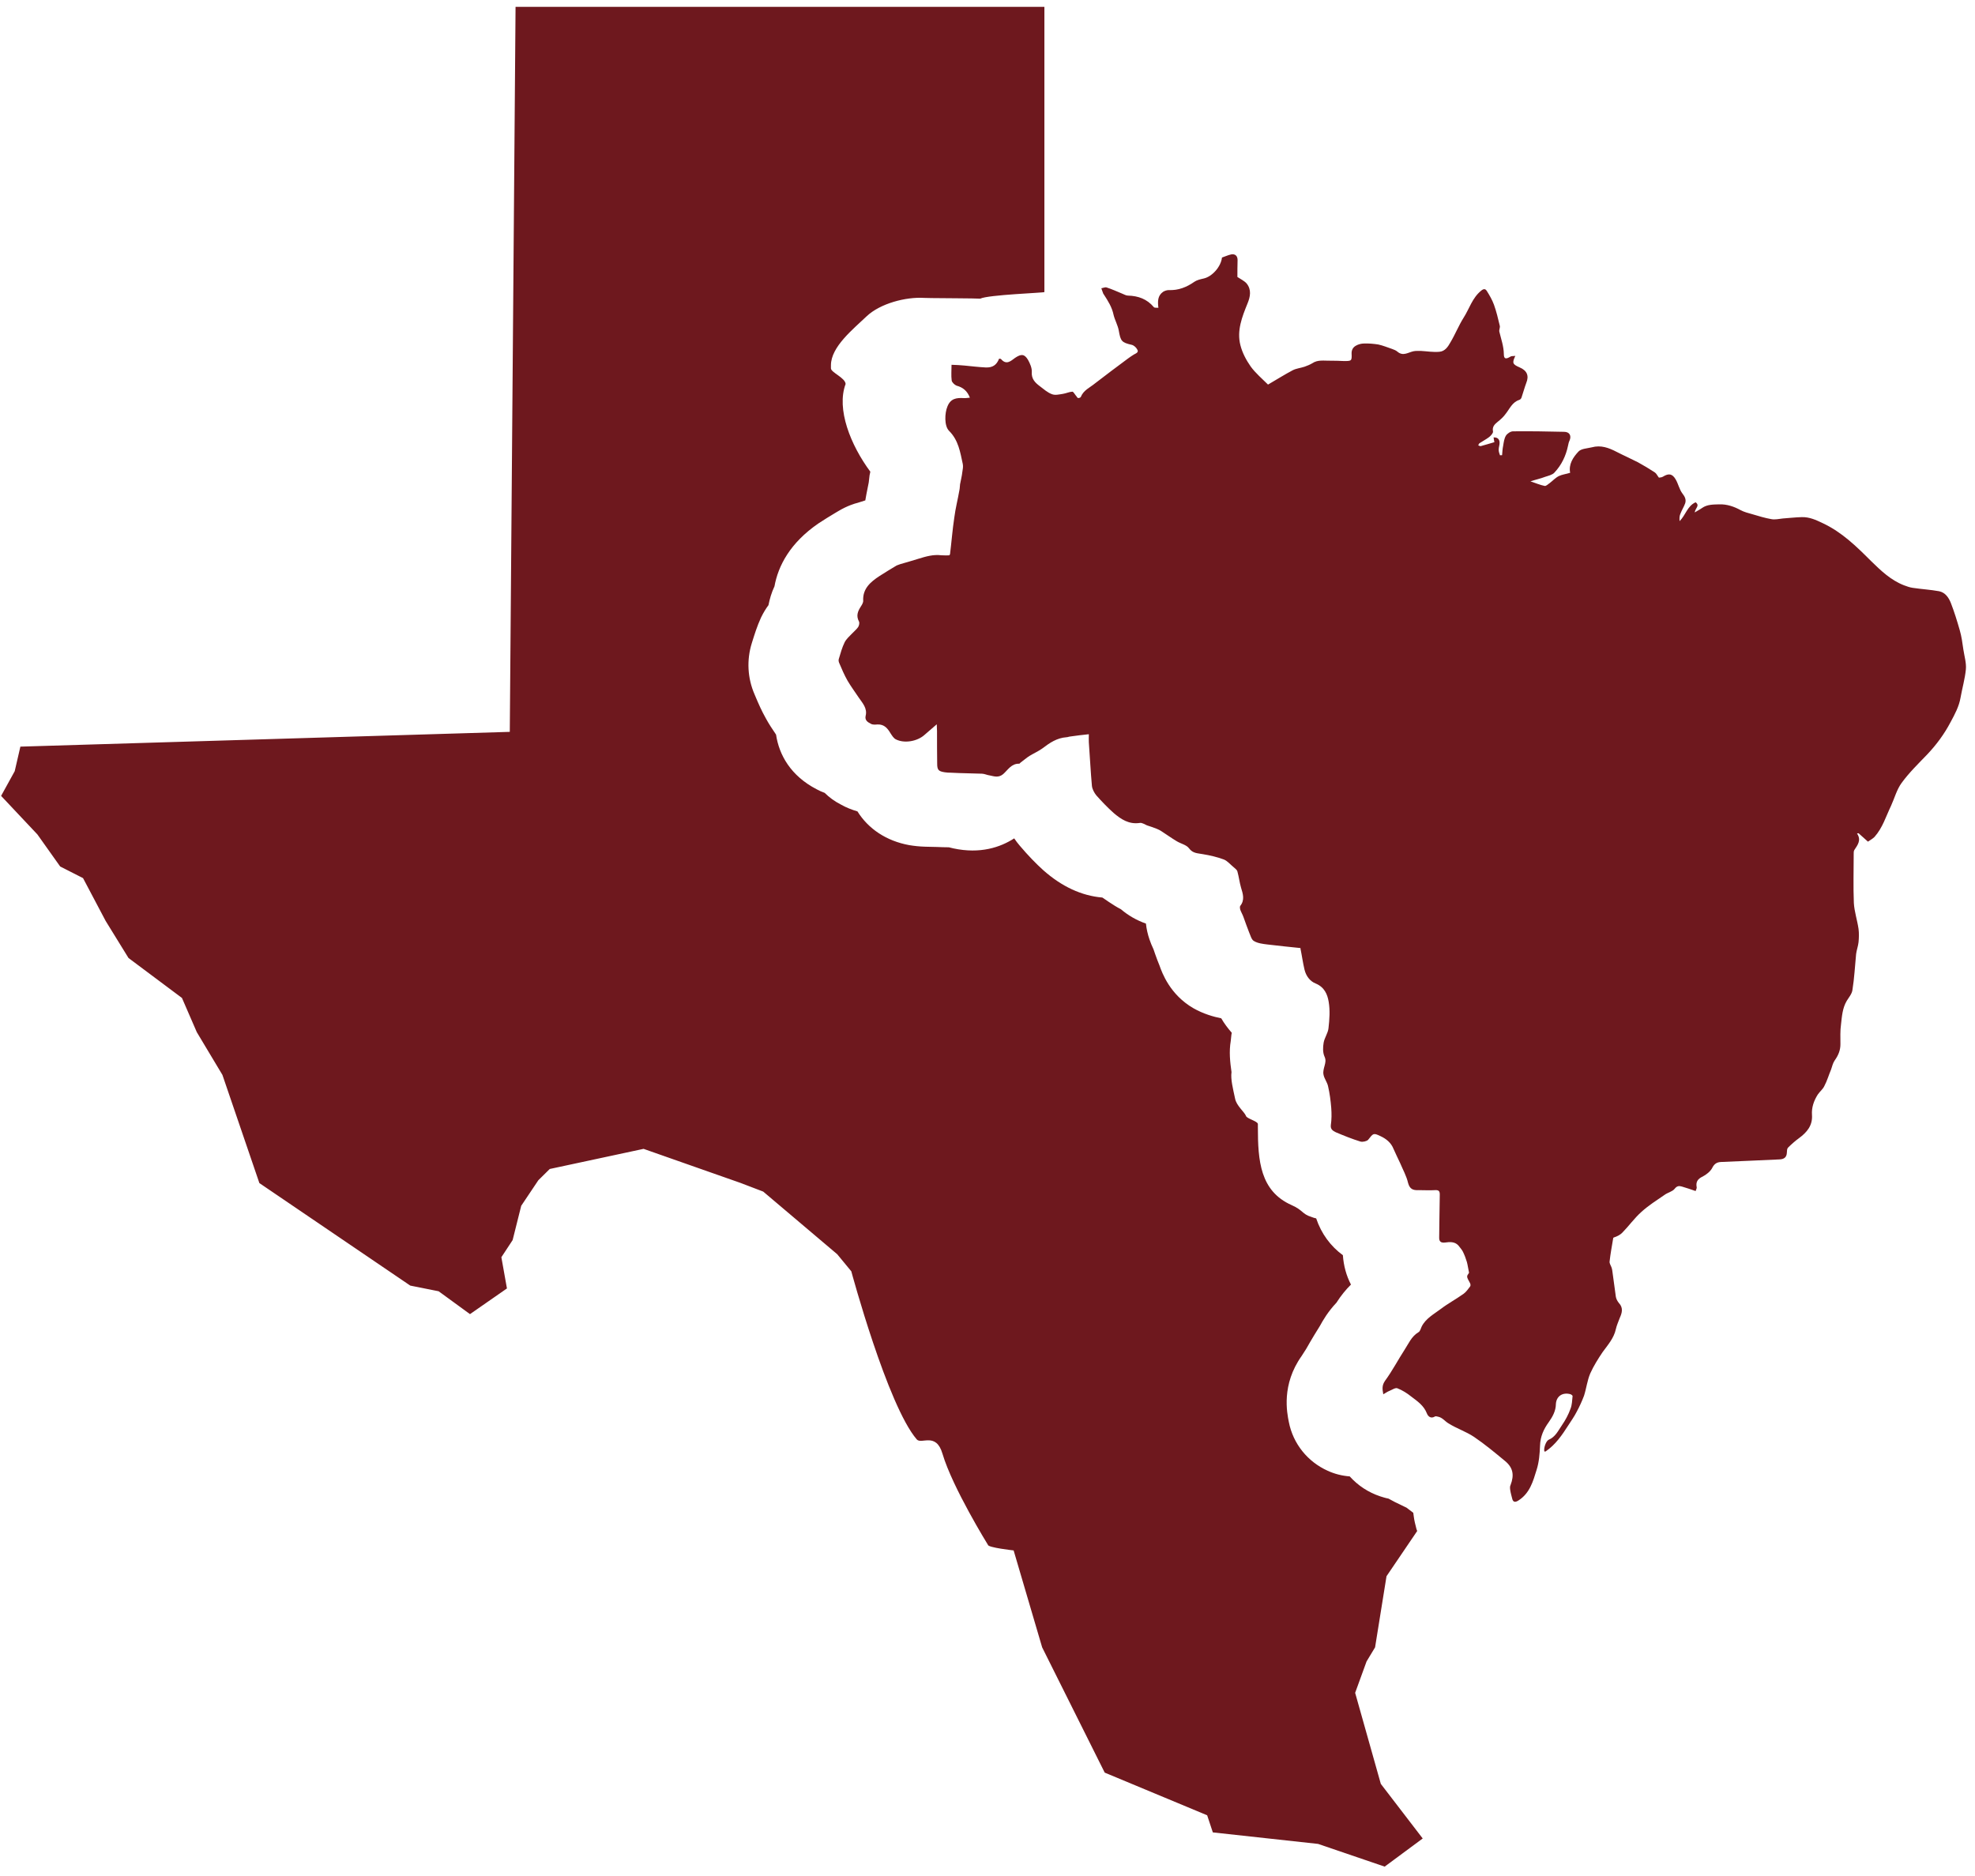 <?xml version="1.0" encoding="UTF-8"?>
<svg width="100px" height="95px" viewBox="0 0 100 95" version="1.1" xmlns="http://www.w3.org/2000/svg" xmlns:xlink="http://www.w3.org/1999/xlink">
    <!-- Generator: Sketch 46.2 (44496) - http://www.bohemiancoding.com/sketch -->
    <title>logo-loader</title>
    <desc>Created with Sketch.</desc>
    <defs></defs>
    <g id="Homepage" stroke="none" stroke-width="1" fill="none" fill-rule="evenodd">
        <g id="logo-loader" fill="#6E181E">
            <path d="M68.615,85.724 L69.915,90.336 L72.036,93.1 L70.11,94.525 L66.739,93.375 L61.409,92.792 L61.122,91.925 L55.935,89.765 L52.767,83.421 L51.323,78.513 C51.323,78.513 50.022,78.37 50.022,78.23 C50.022,78.23 48.231,75.339 47.72,73.615 C47.395,72.507 46.652,73.158 46.419,72.892 C44.933,71.163 43.104,64.379 43.104,64.379 L42.39,63.513 L38.644,60.342 L37.495,59.903 L32.587,58.178 L27.835,59.197 L27.257,59.768 L26.391,61.061 L25.956,62.798 L25.386,63.665 L25.668,65.246 L23.797,66.547 L22.209,65.389 L20.773,65.102 L13.133,59.911 L11.262,54.433 L9.965,52.269 L9.213,50.536 L6.506,48.512 L5.349,46.635 L4.204,44.467 L3.047,43.879 L1.894,42.256 L0.056,40.303 L0.745,39.052 L1.032,37.809 L25.812,37.061 L26.104,0.347 L52.881,0.347 L52.881,14.79 C52.881,14.828 50.03,14.925 49.633,15.124 C49.473,15.107 47.344,15.099 47.171,15.094 L46.795,15.086 C45.858,15.027 44.569,15.369 43.885,16.012 C43.205,16.663 42.073,17.559 42.073,18.497 L42.073,18.653 C42.073,18.861 42.795,19.127 42.816,19.444 C42.339,20.716 43.07,22.542 44.067,23.886 C44.05,23.954 44.046,24.009 44.029,24.068 C44.016,24.191 43.999,24.317 43.986,24.436 L43.927,24.732 C43.885,24.934 43.847,25.137 43.813,25.34 L43.425,25.463 C43.277,25.497 42.897,25.615 42.462,25.873 L42.305,25.966 C42.014,26.139 41.727,26.317 41.444,26.503 C39.995,27.496 39.4,28.663 39.214,29.69 C39.062,30.015 38.969,30.341 38.91,30.645 C38.779,30.818 38.652,31.03 38.534,31.27 C38.327,31.723 38.204,32.133 38.107,32.437 L38.065,32.572 C37.799,33.426 37.849,34.343 38.204,35.159 L38.268,35.311 C38.399,35.62 38.555,35.983 38.779,36.381 C38.931,36.664 39.112,36.93 39.294,37.201 C39.446,38.228 40.037,39.289 41.351,39.969 C41.486,40.045 41.617,40.1 41.756,40.151 C41.98,40.375 42.255,40.578 42.593,40.751 C42.855,40.899 43.133,41.005 43.416,41.089 C43.965,41.973 44.882,42.586 46.035,42.797 C46.288,42.839 46.563,42.869 46.859,42.877 L47.429,42.89 C47.631,42.898 47.843,42.907 48.045,42.907 C48.117,42.928 48.197,42.941 48.273,42.962 C49.633,43.253 50.651,42.907 51.352,42.455 C51.437,42.581 51.53,42.704 51.631,42.822 C52.058,43.325 52.442,43.723 52.831,44.073 C53.764,44.898 54.765,45.363 55.813,45.451 L55.842,45.468 C56.036,45.599 56.231,45.739 56.442,45.866 C56.543,45.925 56.645,45.992 56.759,46.047 C57.126,46.36 57.553,46.605 58.022,46.77 C58.051,47.041 58.11,47.307 58.203,47.577 C58.262,47.742 58.321,47.899 58.406,48.072 L58.49,48.317 C58.562,48.52 58.634,48.715 58.71,48.896 C58.837,49.256 59.234,50.367 60.425,51.056 C60.932,51.344 61.439,51.487 61.836,51.568 C61.988,51.834 62.173,52.075 62.368,52.299 C62.338,52.43 62.338,52.565 62.317,52.709 C62.224,53.258 62.283,53.787 62.355,54.29 C62.304,54.653 62.427,55.118 62.537,55.638 C62.608,55.997 62.997,56.293 63.09,56.513 C63.111,56.64 63.69,56.779 63.69,56.919 L63.69,57.079 C63.69,58.774 63.8,60.317 65.4,61.027 C65.979,61.281 65.92,61.479 66.406,61.627 C66.486,61.661 66.562,61.682 66.642,61.699 C66.904,62.481 67.381,63.115 67.994,63.563 C68.032,64.1 68.167,64.595 68.403,65.051 C68.154,65.296 67.901,65.601 67.668,65.968 C67.233,66.429 66.984,66.864 66.836,67.135 L66.79,67.211 C66.638,67.452 66.49,67.697 66.346,67.942 C66.211,68.192 66.063,68.433 65.907,68.665 C64.872,70.119 65.164,71.543 65.257,72.008 C65.472,73.112 66.211,74.025 67.229,74.481 C67.58,74.642 67.956,74.735 68.34,74.764 C68.758,75.229 69.286,75.576 69.886,75.775 C70.021,75.817 70.16,75.863 70.304,75.889 C70.519,76.011 70.743,76.125 70.976,76.231 C71.06,76.278 71.157,76.316 71.212,76.345 C71.322,76.425 71.436,76.51 71.558,76.607 C71.567,76.662 71.575,76.73 71.584,76.797 C71.609,77 71.66,77.199 71.719,77.427 C71.727,77.465 71.748,77.499 71.757,77.529 L70.203,79.82 L69.624,83.421 L69.193,84.135 L68.615,85.724 Z M77.491,24.374 C77.753,24.462 77.977,24.56 78.205,24.606 C78.285,24.627 78.386,24.513 78.467,24.462 C78.627,24.34 78.758,24.192 78.931,24.107 C79.096,24.027 79.299,24.006 79.501,23.942 C79.417,23.516 79.645,23.161 79.924,22.865 C80.063,22.717 80.367,22.708 80.595,22.653 C81.056,22.526 81.453,22.674 81.854,22.882 C82.205,23.063 82.572,23.224 82.927,23.406 C83.218,23.566 83.51,23.74 83.78,23.917 C83.869,23.972 83.915,24.086 83.995,24.188 C84.05,24.179 84.135,24.179 84.202,24.137 C84.49,23.959 84.675,23.981 84.849,24.285 C84.979,24.513 85.034,24.792 85.186,24.991 C85.322,25.16 85.381,25.312 85.326,25.485 C85.262,25.667 85.153,25.832 85.089,26.005 C85.034,26.123 85.03,26.246 85.043,26.39 C85.355,26.081 85.431,25.625 85.854,25.435 C86.082,25.608 85.841,25.722 85.807,25.95 C85.972,25.849 86.078,25.798 86.183,25.722 C86.445,25.54 86.749,25.549 87.053,25.54 C87.433,25.528 87.788,25.646 88.13,25.832 C88.316,25.933 88.532,25.984 88.738,26.043 C89.051,26.136 89.364,26.233 89.685,26.288 C89.87,26.326 90.073,26.276 90.272,26.255 C90.593,26.233 90.909,26.195 91.23,26.187 C91.619,26.178 91.94,26.326 92.286,26.491 C93.262,26.948 93.997,27.671 94.74,28.414 C95.23,28.892 95.729,29.374 96.396,29.636 C96.544,29.691 96.692,29.746 96.839,29.767 C97.287,29.835 97.748,29.86 98.183,29.94 C98.499,30.004 98.673,30.27 98.778,30.536 C98.951,30.98 99.095,31.449 99.226,31.906 C99.319,32.223 99.365,32.565 99.412,32.899 C99.462,33.233 99.568,33.571 99.538,33.897 C99.492,34.37 99.353,34.852 99.268,35.329 C99.192,35.773 98.977,36.175 98.761,36.572 C98.449,37.168 98.047,37.713 97.574,38.212 C97.122,38.681 96.662,39.129 96.286,39.645 C96.037,39.983 95.923,40.427 95.746,40.812 C95.488,41.348 95.323,41.919 94.913,42.38 C94.825,42.469 94.698,42.54 94.58,42.621 C94.419,42.477 94.259,42.338 94.103,42.194 C94.073,42.198 94.052,42.198 94.026,42.206 C94.255,42.545 94.06,42.786 93.891,43.043 C93.853,43.103 93.858,43.196 93.858,43.267 C93.858,44.092 93.832,44.903 93.866,45.727 C93.891,46.163 94.039,46.598 94.103,47.038 C94.132,47.266 94.124,47.494 94.103,47.714 C94.081,47.917 94.005,48.111 93.98,48.314 C93.921,48.919 93.891,49.532 93.794,50.132 C93.769,50.33 93.613,50.508 93.507,50.681 C93.287,51.049 93.262,51.472 93.216,51.873 C93.169,52.199 93.186,52.541 93.186,52.866 C93.19,53.179 93.08,53.441 92.899,53.695 C92.806,53.826 92.768,53.999 92.713,54.16 C92.595,54.435 92.514,54.731 92.371,54.997 C92.303,55.149 92.147,55.272 92.041,55.424 C91.839,55.741 91.72,56.087 91.746,56.455 C91.784,56.996 91.492,57.338 91.091,57.634 C90.897,57.774 90.702,57.947 90.529,58.12 C90.479,58.175 90.479,58.281 90.474,58.366 C90.466,58.602 90.335,58.704 90.099,58.712 C89.11,58.754 88.122,58.805 87.129,58.843 C86.901,58.856 86.783,58.962 86.686,59.16 C86.589,59.334 86.394,59.481 86.213,59.579 C85.959,59.697 85.854,59.853 85.909,60.128 C85.917,60.179 85.879,60.23 85.854,60.314 C85.617,60.23 85.389,60.154 85.157,60.086 C85.022,60.048 84.912,60.044 84.789,60.204 C84.675,60.344 84.443,60.39 84.287,60.504 C83.886,60.779 83.467,61.045 83.108,61.371 C82.754,61.688 82.479,62.077 82.145,62.419 C82.031,62.537 81.875,62.614 81.706,62.668 C81.693,62.681 81.681,62.685 81.681,62.702 C81.617,63.095 81.541,63.488 81.499,63.877 C81.482,63.979 81.567,64.089 81.605,64.207 C81.626,64.27 81.634,64.338 81.643,64.406 C81.702,64.82 81.757,65.251 81.816,65.674 C81.837,65.784 81.896,65.894 81.972,65.987 C82.205,66.236 82.124,66.494 82.01,66.747 C81.943,66.929 81.858,67.115 81.816,67.305 C81.715,67.77 81.41,68.104 81.144,68.472 C80.916,68.81 80.688,69.174 80.519,69.55 C80.367,69.905 80.325,70.302 80.203,70.682 C80.097,70.961 79.97,71.24 79.827,71.502 C79.708,71.739 79.548,71.955 79.413,72.17 C79.087,72.678 78.758,73.164 78.255,73.502 C78.239,73.51 78.213,73.502 78.196,73.502 C78.15,73.341 78.277,72.973 78.412,72.91 C78.758,72.766 78.897,72.445 79.087,72.17 C79.261,71.917 79.413,71.638 79.518,71.342 C79.599,71.143 79.599,70.923 79.624,70.699 C79.632,70.67 79.548,70.606 79.501,70.598 C79.104,70.497 78.8,70.712 78.779,71.101 C78.775,71.448 78.614,71.739 78.42,72.014 C78.162,72.369 77.989,72.745 77.977,73.206 C77.96,73.612 77.93,74.034 77.803,74.432 C77.626,75.007 77.461,75.619 76.878,75.987 C76.71,76.093 76.608,76.067 76.566,75.886 C76.532,75.746 76.49,75.611 76.469,75.467 C76.456,75.374 76.443,75.277 76.486,75.197 C76.68,74.689 76.608,74.313 76.198,73.979 C75.692,73.561 75.181,73.134 74.632,72.762 C74.234,72.496 73.757,72.339 73.352,72.086 C73.17,71.984 73.043,71.79 72.824,71.743 C72.76,71.731 72.689,71.705 72.655,71.731 C72.439,71.862 72.3,71.714 72.245,71.57 C72.093,71.177 71.768,70.957 71.455,70.721 C71.244,70.551 71.012,70.404 70.754,70.302 C70.649,70.26 70.475,70.387 70.332,70.442 C70.243,70.475 70.167,70.539 70.04,70.606 C69.986,70.323 69.973,70.15 70.129,69.922 C70.501,69.414 70.784,68.865 71.122,68.345 C71.324,68.037 71.464,67.677 71.823,67.462 C71.907,67.415 71.937,67.276 71.983,67.178 C72.19,66.764 72.6,66.549 72.955,66.282 C73.314,66.008 73.723,65.792 74.099,65.522 C74.234,65.429 74.336,65.276 74.437,65.145 C74.467,65.112 74.458,65.014 74.429,64.972 C74.247,64.638 74.247,64.647 74.382,64.452 C74.336,64.232 74.315,64.063 74.273,63.907 C74.218,63.725 74.154,63.552 74.07,63.383 C74.015,63.277 73.926,63.176 73.842,63.07 C73.656,62.867 73.402,62.888 73.162,62.922 C72.959,62.943 72.862,62.876 72.87,62.656 C72.883,61.941 72.883,61.223 72.9,60.509 C72.904,60.327 72.858,60.259 72.668,60.268 C72.38,60.285 72.093,60.268 71.81,60.268 C71.544,60.28 71.379,60.213 71.295,59.904 C71.215,59.553 71.033,59.232 70.889,58.89 C70.775,58.649 70.666,58.421 70.56,58.184 C70.437,57.867 70.188,57.668 69.897,57.533 C69.534,57.36 69.534,57.389 69.272,57.719 C69.2,57.795 68.993,57.841 68.883,57.808 C68.457,57.677 68.051,57.512 67.637,57.338 C67.502,57.267 67.358,57.199 67.384,56.975 C67.426,56.692 67.426,56.4 67.405,56.108 C67.375,55.741 67.329,55.373 67.244,55.009 C67.202,54.802 67.05,54.625 67.012,54.414 C66.982,54.27 67.029,54.109 67.071,53.957 C67.113,53.796 67.143,53.674 67.059,53.492 C66.97,53.289 66.982,53.019 67.021,52.795 C67.067,52.545 67.24,52.313 67.265,52.072 C67.316,51.62 67.35,51.167 67.274,50.724 C67.211,50.352 67.059,49.988 66.619,49.806 C66.319,49.688 66.129,49.417 66.053,49.109 C65.969,48.762 65.922,48.399 65.838,47.993 C65.872,48.031 65.867,48.01 65.851,48.01 C65.289,47.951 64.731,47.896 64.174,47.828 C63.937,47.799 63.684,47.769 63.494,47.655 C63.363,47.587 63.316,47.367 63.245,47.211 C63.147,46.97 63.059,46.704 62.966,46.454 C62.919,46.315 62.839,46.188 62.793,46.053 C62.78,45.998 62.772,45.913 62.797,45.875 C63.038,45.575 62.932,45.258 62.835,44.941 C62.759,44.679 62.729,44.4 62.653,44.13 C62.632,44.045 62.539,43.986 62.467,43.918 C62.298,43.783 62.155,43.601 61.969,43.525 C61.627,43.398 61.268,43.314 60.905,43.255 C60.651,43.204 60.402,43.225 60.204,42.959 C60.077,42.781 59.785,42.726 59.574,42.595 C59.308,42.435 59.067,42.261 58.806,42.092 C58.738,42.046 58.653,42.004 58.569,41.97 C58.408,41.906 58.244,41.851 58.075,41.796 C57.952,41.746 57.821,41.649 57.707,41.674 C57.154,41.754 56.757,41.484 56.385,41.167 C56.073,40.888 55.786,40.588 55.511,40.279 C55.401,40.144 55.304,39.958 55.287,39.797 C55.22,39.062 55.186,38.326 55.131,37.591 C55.123,37.481 55.131,37.367 55.131,37.181 C54.797,37.219 54.497,37.248 54.198,37.295 C54.13,37.299 54.062,37.333 53.999,37.333 C53.518,37.367 53.15,37.616 52.791,37.891 C52.588,38.039 52.356,38.14 52.132,38.276 C51.967,38.377 51.828,38.508 51.668,38.622 C51.642,38.639 51.63,38.673 51.613,38.673 C51.207,38.66 51.034,38.99 50.793,39.201 C50.561,39.396 50.341,39.315 50.122,39.269 C49.982,39.252 49.851,39.184 49.725,39.18 C49.197,39.159 48.677,39.159 48.153,39.129 C48.048,39.129 47.938,39.125 47.837,39.108 C47.511,39.058 47.452,38.986 47.452,38.66 C47.444,38.115 47.444,37.57 47.444,37.02 C47.444,36.923 47.435,36.826 47.431,36.678 C47.195,36.881 47,37.05 46.81,37.215 C46.451,37.54 45.792,37.663 45.357,37.439 C45.243,37.379 45.172,37.257 45.096,37.143 C44.944,36.889 44.779,36.674 44.432,36.686 C44.318,36.695 44.183,36.707 44.095,36.652 C43.943,36.576 43.782,36.479 43.828,36.259 C43.93,35.871 43.672,35.604 43.478,35.321 C43.288,35.034 43.085,34.763 42.912,34.467 C42.747,34.176 42.616,33.867 42.485,33.558 C42.46,33.495 42.452,33.419 42.473,33.364 C42.557,33.081 42.637,32.789 42.768,32.523 C42.853,32.358 43.005,32.223 43.136,32.088 C43.241,31.973 43.368,31.876 43.448,31.758 C43.499,31.682 43.529,31.538 43.491,31.47 C43.339,31.183 43.431,30.955 43.584,30.718 C43.643,30.625 43.714,30.515 43.706,30.414 C43.676,29.809 44.078,29.467 44.53,29.171 C44.817,28.985 45.108,28.812 45.395,28.638 C45.455,28.609 45.531,28.592 45.586,28.567 C45.898,28.478 46.202,28.389 46.502,28.296 C46.882,28.178 47.262,28.068 47.664,28.119 C47.807,28.131 47.938,28.123 48.061,28.123 C48.09,28.089 48.103,28.072 48.103,28.059 C48.179,27.446 48.225,26.829 48.318,26.216 C48.377,25.743 48.5,25.278 48.58,24.809 C48.601,24.712 48.597,24.619 48.61,24.526 C48.648,24.319 48.703,24.112 48.724,23.913 C48.749,23.769 48.774,23.625 48.749,23.499 C48.618,22.903 48.534,22.294 48.052,21.816 C47.807,21.571 47.828,20.92 47.972,20.582 C48.132,20.181 48.424,20.138 48.791,20.159 C48.888,20.168 48.986,20.147 49.108,20.138 C48.977,19.8 48.762,19.618 48.436,19.53 C48.339,19.496 48.2,19.361 48.187,19.272 C48.153,19.014 48.179,18.765 48.179,18.473 C48.415,18.481 48.618,18.49 48.829,18.511 C49.193,18.545 49.552,18.591 49.915,18.608 C50.261,18.621 50.464,18.481 50.586,18.164 C50.62,18.169 50.667,18.164 50.683,18.181 C50.954,18.503 51.178,18.283 51.397,18.122 C51.706,17.915 51.87,17.919 52.052,18.224 C52.153,18.405 52.255,18.638 52.242,18.836 C52.217,19.187 52.411,19.378 52.647,19.555 C52.85,19.707 53.036,19.881 53.273,19.965 C53.429,20.024 53.64,19.973 53.822,19.944 C53.986,19.919 54.138,19.842 54.295,19.834 C54.345,19.83 54.409,19.952 54.468,20.024 C54.514,20.062 54.531,20.138 54.582,20.155 C54.616,20.168 54.717,20.134 54.725,20.1 C54.861,19.758 55.186,19.627 55.431,19.424 C55.98,18.997 56.546,18.579 57.112,18.156 C57.201,18.088 57.306,18.021 57.412,17.953 C57.517,17.894 57.669,17.843 57.585,17.704 C57.534,17.598 57.412,17.488 57.306,17.463 C56.787,17.344 56.74,17.273 56.647,16.74 C56.601,16.478 56.449,16.212 56.385,15.95 C56.305,15.556 56.102,15.239 55.891,14.914 C55.866,14.884 55.853,14.859 55.845,14.825 C55.815,14.758 55.794,14.677 55.764,14.597 C55.853,14.584 55.955,14.534 56.026,14.555 C56.301,14.643 56.559,14.762 56.825,14.872 C56.922,14.91 57.015,14.969 57.112,14.969 C57.631,14.982 58.075,15.142 58.421,15.552 C58.451,15.595 58.569,15.582 58.653,15.586 C58.611,15.256 58.615,14.969 58.894,14.775 C58.97,14.728 59.084,14.69 59.173,14.69 C59.663,14.711 60.081,14.546 60.478,14.267 C60.609,14.179 60.782,14.141 60.951,14.102 C61.378,14.005 61.821,13.506 61.872,13.042 C62.02,12.995 62.176,12.915 62.349,12.881 C62.548,12.851 62.662,12.965 62.662,13.168 C62.653,13.464 62.653,13.756 62.653,14.026 C62.826,14.141 63,14.221 63.118,14.352 C63.376,14.669 63.308,15.024 63.164,15.371 C62.89,16.047 62.615,16.74 62.805,17.48 C62.902,17.864 63.097,18.232 63.325,18.558 C63.57,18.896 63.908,19.179 64.203,19.475 C64.647,19.217 65.04,18.968 65.449,18.752 C65.635,18.655 65.851,18.638 66.053,18.57 C66.184,18.524 66.319,18.469 66.442,18.397 C66.725,18.202 67.05,18.274 67.367,18.266 C67.591,18.262 67.815,18.274 68.043,18.283 C68.435,18.283 68.452,18.283 68.435,17.898 C68.431,17.721 68.507,17.59 68.647,17.509 C68.773,17.433 68.934,17.395 69.065,17.395 C69.31,17.387 69.55,17.408 69.791,17.446 C70.024,17.497 70.247,17.59 70.484,17.67 C70.581,17.704 70.687,17.746 70.763,17.814 C71.046,18.05 71.295,17.847 71.565,17.788 C71.688,17.763 71.814,17.771 71.95,17.771 C72.262,17.788 72.566,17.843 72.879,17.814 C73.162,17.792 73.314,17.56 73.432,17.349 C73.681,16.934 73.854,16.491 74.104,16.093 C74.399,15.633 74.543,15.087 74.995,14.72 C75.143,14.597 75.219,14.635 75.286,14.741 C75.421,14.956 75.556,15.189 75.645,15.434 C75.768,15.776 75.852,16.136 75.937,16.491 C75.966,16.579 75.894,16.698 75.916,16.795 C76.004,17.171 76.139,17.53 76.144,17.936 C76.144,18.19 76.258,18.194 76.477,18.059 C76.532,18.021 76.629,18.038 76.726,18.021 C76.553,18.384 76.583,18.448 76.95,18.608 C77.318,18.765 77.428,19.031 77.28,19.39 C77.191,19.627 77.128,19.872 77.047,20.105 C77.035,20.168 76.984,20.236 76.921,20.252 C76.566,20.371 76.443,20.696 76.241,20.95 C76.131,21.106 75.979,21.246 75.823,21.368 C75.666,21.495 75.548,21.622 75.595,21.846 C75.611,21.931 75.485,22.062 75.4,22.133 C75.248,22.248 75.075,22.336 74.91,22.446 C74.881,22.467 74.864,22.518 74.847,22.556 C74.898,22.565 74.944,22.603 74.978,22.59 C75.202,22.526 75.421,22.467 75.666,22.391 C75.649,22.336 75.641,22.248 75.624,22.15 C75.831,22.142 75.916,22.243 75.928,22.395 C75.937,22.522 75.882,22.645 75.882,22.776 C75.882,22.869 75.916,22.966 75.949,23.055 C75.987,23.055 76.017,23.051 76.055,23.051 C76.068,22.89 76.076,22.729 76.11,22.569 C76.139,22.395 76.16,22.209 76.249,22.062 C76.317,21.952 76.486,21.842 76.608,21.842 C77.47,21.833 78.327,21.846 79.193,21.867 C79.48,21.867 79.577,22.074 79.468,22.315 C79.425,22.395 79.413,22.497 79.392,22.577 C79.286,23.084 79.066,23.549 78.703,23.934 C78.602,24.048 78.403,24.09 78.239,24.145 C77.998,24.238 77.753,24.289 77.491,24.374 Z" id="Combined-Shape"></path>
        </g>
    </g>
</svg>